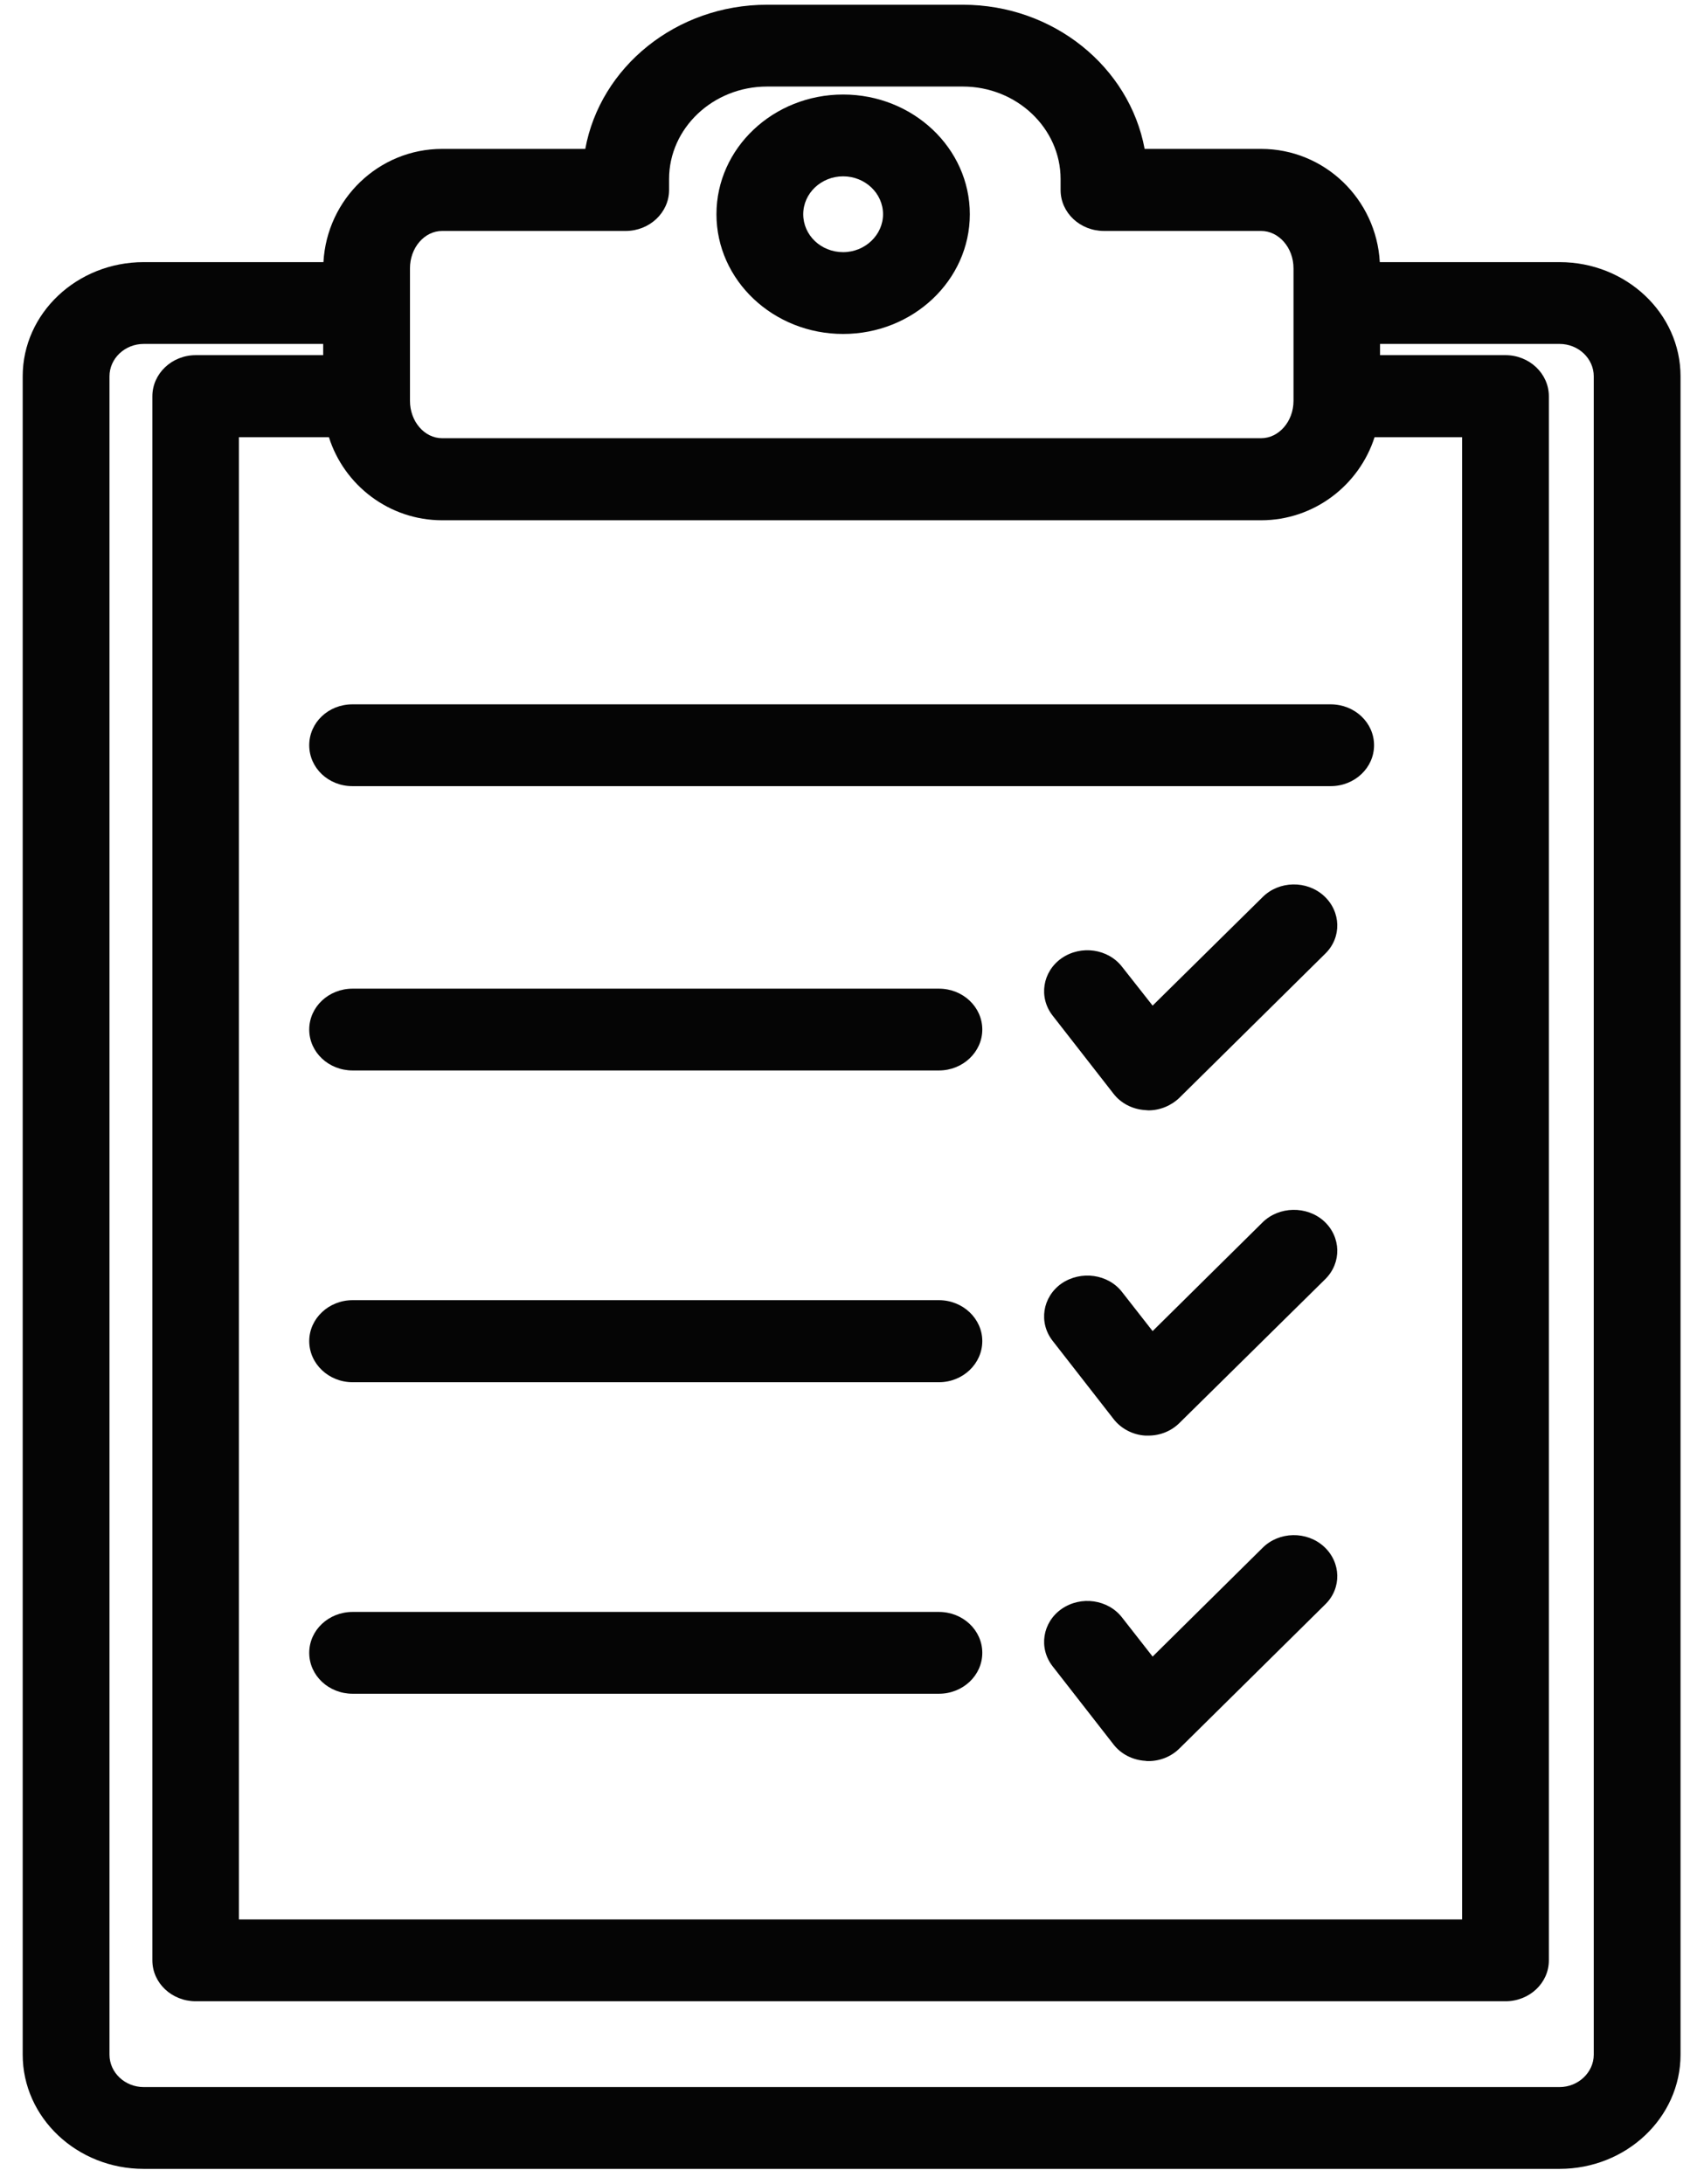 <?xml version="1.0" encoding="UTF-8"?>
<!DOCTYPE svg PUBLIC "-//W3C//DTD SVG 1.1//EN" "http://www.w3.org/Graphics/SVG/1.1/DTD/svg11.dtd">
<!-- Creator: CorelDRAW X7 -->
<svg xmlns="http://www.w3.org/2000/svg" xml:space="preserve" width="100%" height="100%" version="1.1" style="shape-rendering:geometricPrecision; text-rendering:geometricPrecision; image-rendering:optimizeQuality; fill-rule:evenodd; clip-rule:evenodd"
viewBox="0 0 6805 8757"
 xmlns:xlink="http://www.w3.org/1999/xlink">
 <defs>
  <style type="text/css">
   <![CDATA[
    .fil0 {fill:#050505}
   ]]>
  </style>
 </defs>
 <g id="Camada_x0020_1">
  <g id="_1998631552448">
   <path class="fil0" d="M1297 1051l-721 0c-267,0 -485,205 -485,458l0 6729c0,253 218,458 485,458l5678 0c267,0 485,-205 485,-458l0 -6729c0,-253 -218,-458 -485,-458l-721 0c-14,-253 -222,-454 -476,-454l-467 0c-61,-328 -365,-578 -729,-578l-785 0c-365,0 -669,250 -729,578l-574 0c-254,0 -462,201 -476,454zm4215 702l351 0 0 5943 -4905 0 0 -5943 361 0c61,193 242,333 454,333l3284 0c212,0 393,-140 455,-333zm879 -244l0 6729c0,71 -62,130 -137,130l-5678 0c-75,0 -137,-58 -137,-130l0 -6729c0,-72 62,-130 137,-130l720 0 0 45 -511 0c-96,0 -174,74 -174,165l0 6271c0,91 78,164 174,164l5252 0c96,0 174,-73 174,-164l0 -6271c0,-91 -78,-165 -174,-165l-503 0 0 -45 720 0c75,0 137,58 137,130zm-4747 -433c0,-83 58,-150 129,-150l736 0 0 0 0 0c96,0 174,-74 174,-164l0 -44c0,-204 176,-371 393,-371l785 0c216,0 392,167 392,371l0 44c0,0 0,0 0,0 0,91 78,164 174,164l0 0 630 0c71,0 130,67 130,150l0 139c0,0 0,0 0,0 0,0 0,0 0,0l0 392c0,83 -59,150 -130,150l-3284 0c-71,0 -129,-67 -129,-150l0 -392 0 -139z"/>
   <path class="fil0" d="M3381 1339c280,0 508,-215 508,-480 0,-265 -228,-480 -508,-480 -280,0 -508,215 -508,480 0,265 228,480 508,480zm0 -632c88,0 160,68 160,152 0,83 -72,152 -160,152 -89,0 -160,-68 -160,-152 0,-84 72,-152 160,-152z"/>
   <path class="fil0" d="M1240 2988c0,91 77,164 173,164l3923 0c96,0 174,-73 174,-164 0,-91 -78,-164 -174,-164l-3923 0c-96,0 -173,73 -173,164z"/>
   <path class="fil0" d="M3765 3964l-2351 0c-96,0 -174,73 -174,164 0,91 78,164 174,164l2351 0c96,0 174,-74 174,-164 0,-91 -78,-164 -174,-164z"/>
   <path class="fil0" d="M3765 5213l-2351 0c-96,0 -174,74 -174,164 0,91 78,165 174,165l2351 0c96,0 174,-74 174,-165 0,-90 -78,-164 -174,-164z"/>
   <path class="fil0" d="M3765 6463l-2351 0c-96,0 -174,73 -174,164 0,91 78,164 174,164l2351 0c96,0 174,-73 174,-164 0,-91 -78,-164 -174,-164z"/>
   <path class="fil0" d="M5063 3597l-441 435 -122 -155c-56,-73 -165,-89 -243,-35 -77,54 -93,157 -36,230l244 313c30,39 77,63 128,66 4,0 8,1 12,1 47,0 92,-19 125,-51l584 -577c67,-65 64,-169 -5,-232 -69,-63 -180,-61 -246,5z"/>
   <path class="fil0" d="M5063 4901l-441 436 -122 -156c-56,-73 -165,-88 -243,-35 -77,54 -93,157 -36,230l244 313c30,39 77,64 128,67 4,0 8,0 12,0 47,0 92,-18 125,-51l584 -576c67,-66 64,-170 -5,-233 -69,-62 -180,-60 -246,5z"/>
   <path class="fil0" d="M5063 6206l-441 436 -122 -156c-56,-73 -165,-89 -243,-35 -77,54 -93,157 -36,230l244 313c30,39 77,63 128,66 4,1 8,1 12,1 47,0 92,-18 125,-51l584 -577c67,-65 64,-169 -5,-232 -69,-63 -180,-61 -246,5z"/>
  </g>
 </g>
</svg>
